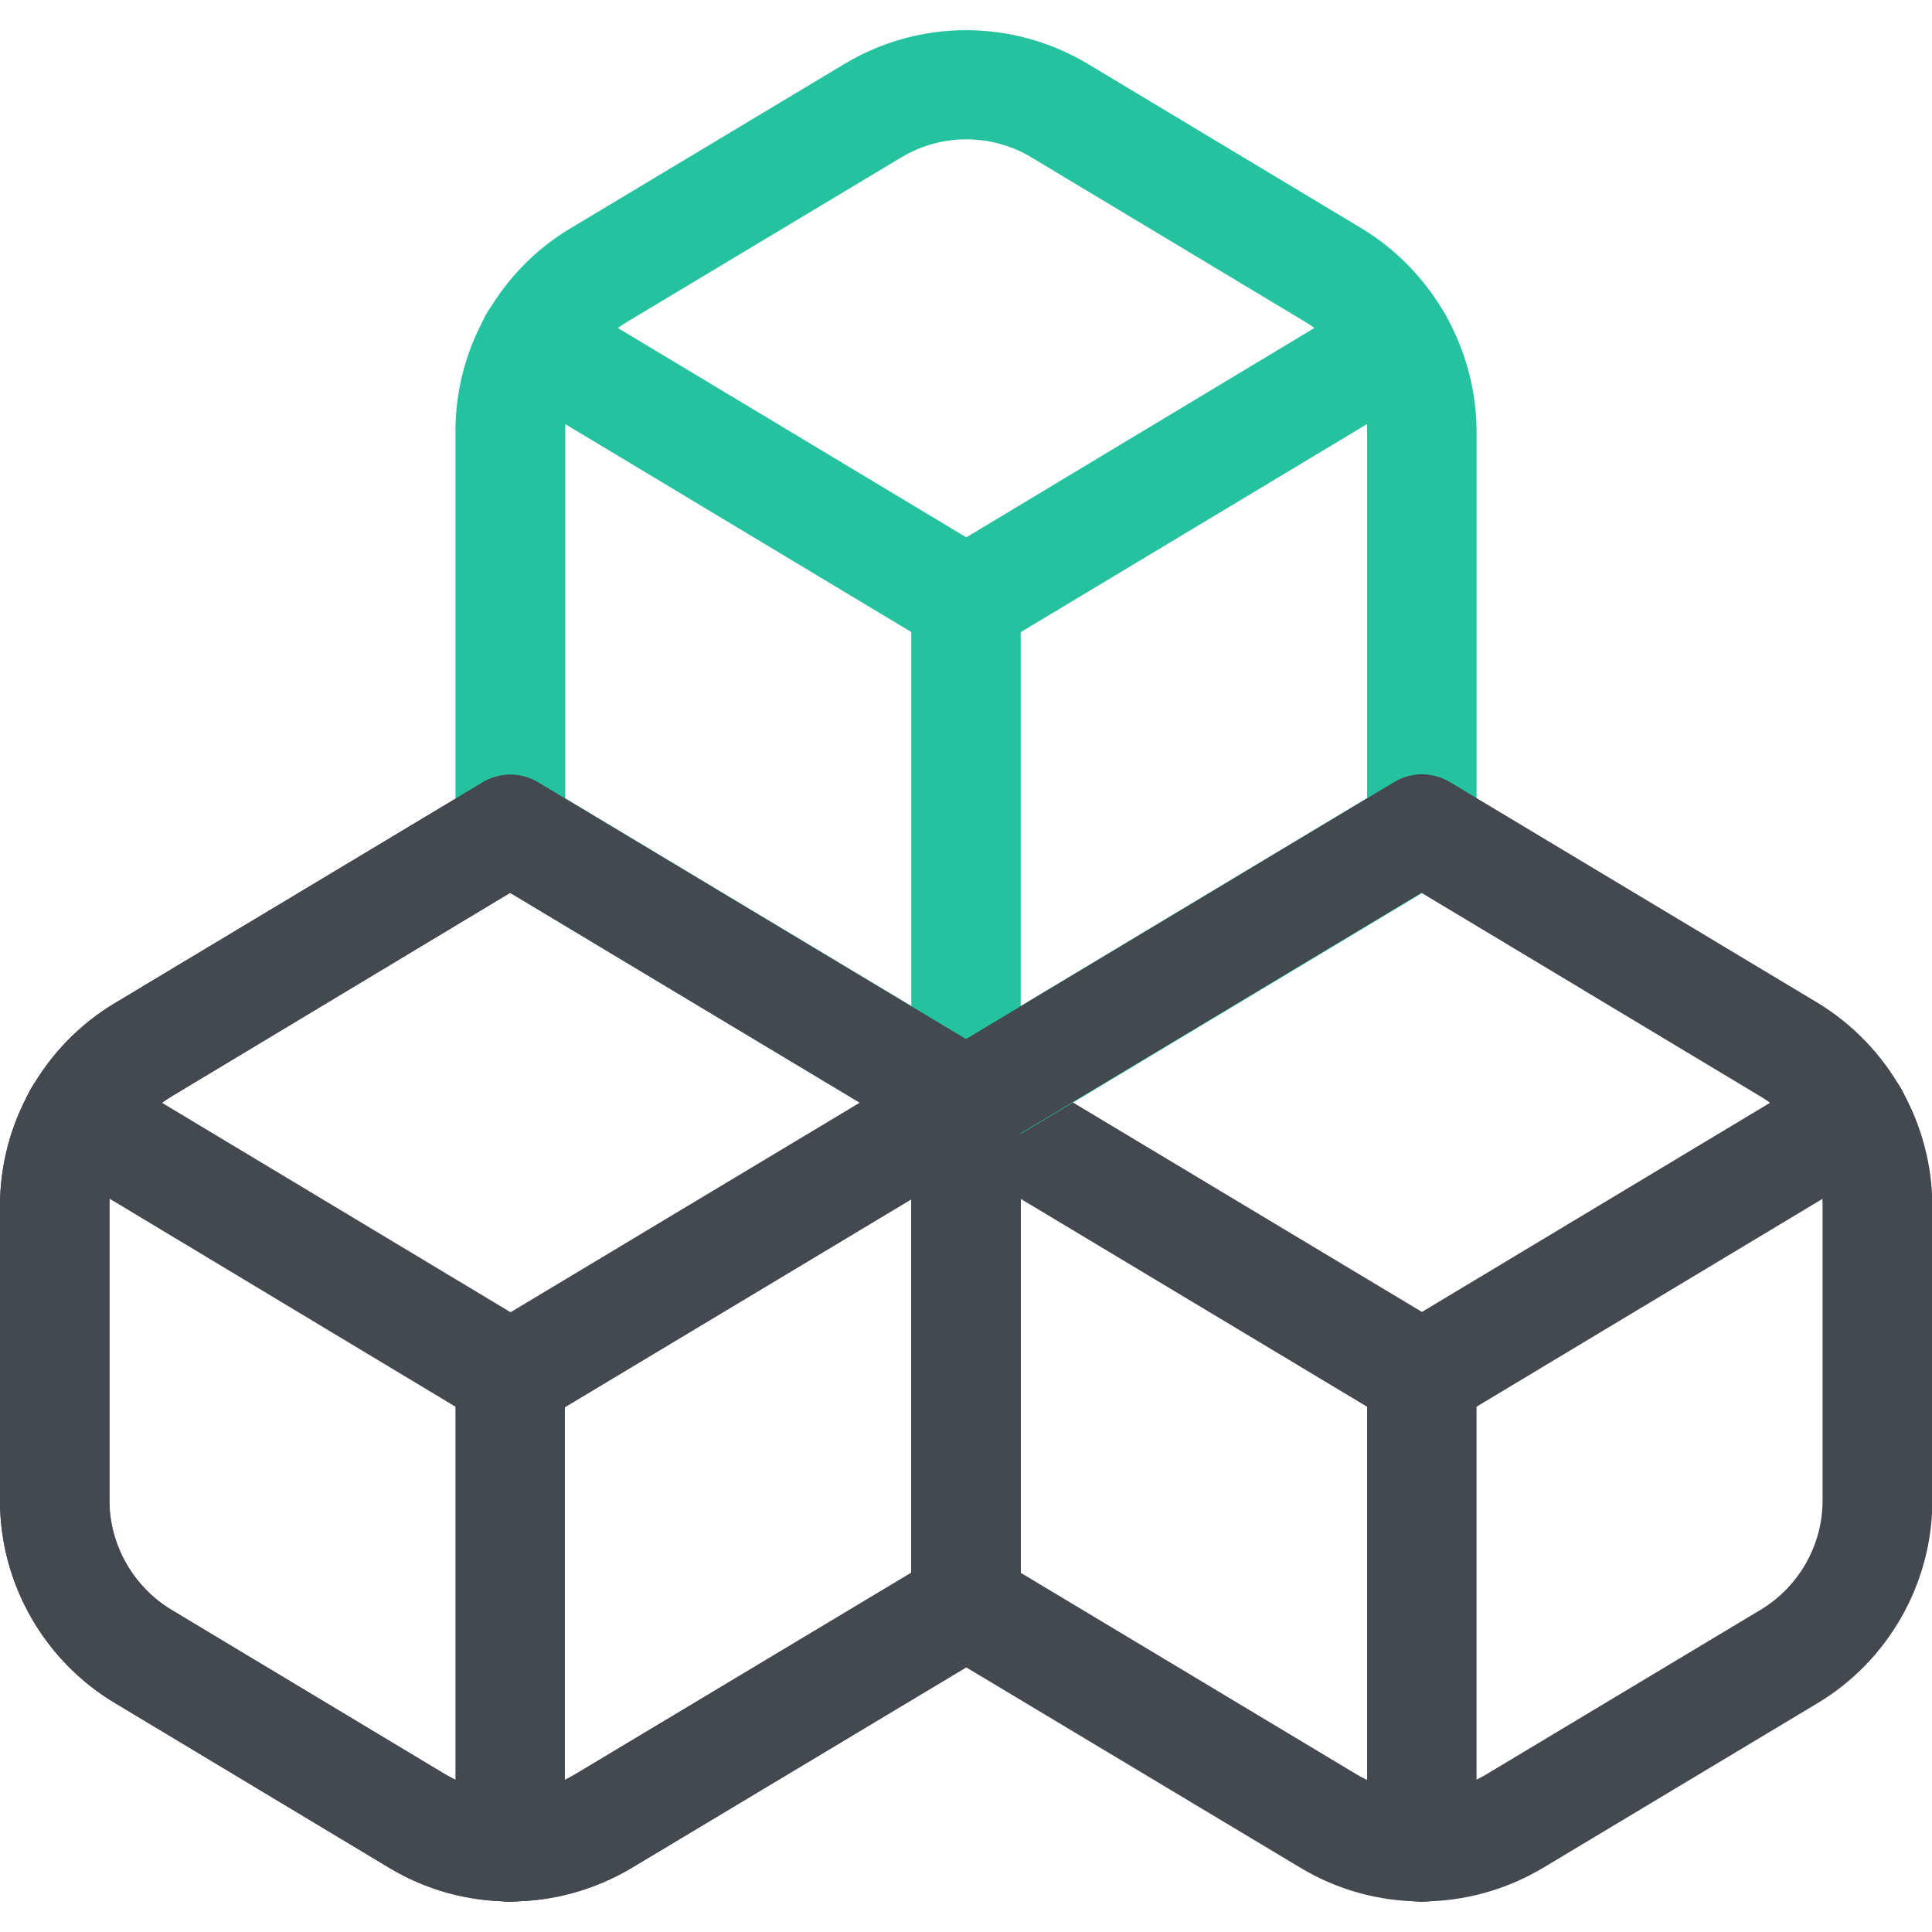 <?xml version="1.0" encoding="utf-8"?>
<!-- Generator: Adobe Illustrator 28.2.0, SVG Export Plug-In . SVG Version: 6.00 Build 0)  -->
<svg version="1.1" id="Layer_1" xmlns="http://www.w3.org/2000/svg" xmlns:xlink="http://www.w3.org/1999/xlink" x="0px" y="0px"
	 viewBox="0 0 512 512" style="enable-background:new 0 0 512 512;" xml:space="preserve">
<style type="text/css">
	.st0{fill:#444950;}
	.st1{fill:#25C2A0;}
</style>
<g>
	<path class="st0" d="M376.7,379.1c-2.5,0-5.1-0.7-7.4-2.1l-120.8-72.5c-6.9-4.1-9.1-13-5-19.9c4.1-6.9,13-9.1,19.9-5l120.8,72.5
		c6.9,4.1,9.1,13,5,19.9C386.5,376.6,381.7,379.1,376.7,379.1z"/>
	<path class="st0" d="M135.2,379.1c-2.5,0-5.1-0.7-7.5-2.1L13.3,308.2c-6.9-4.1-9.1-13-5-19.9c4.1-6.9,13-9.1,19.9-4.9l114.5,68.8
		c6.9,4.1,9.1,13,5,19.9C144.9,376.6,140.2,379.1,135.2,379.1z"/>
	<path class="st1" d="M256,173.8c-2.5,0-5.1-0.7-7.5-2.1l-114.5-68.8c-6.9-4.1-9.1-13-5-19.9c4.1-6.9,13-9.1,19.9-5l114.5,68.8
		c6.9,4.1,9.1,13,4.9,19.9C265.7,171.3,260.9,173.8,256,173.8z"/>
	<path class="st1" d="M256,173.8c-4.9,0-9.7-2.5-12.4-7c-4.1-6.9-1.9-15.8,5-19.9L363,78.1c6.8-4.1,15.8-1.9,19.9,5
		c4.1,6.9,1.9,15.8-5,19.9l-114.5,68.8C261.1,173.2,258.6,173.8,256,173.8z"/>
	<path class="st1" d="M256,306.7c-8,0-14.5-6.5-14.5-14.5V159.4c0-8,6.5-14.5,14.5-14.5c8,0,14.5,6.5,14.5,14.5v132.8
		C270.5,300.2,264,306.7,256,306.7z"/>
	<path class="st1" d="M256,306.7c-2.6,0-5.2-0.7-7.5-2.1l-120.8-72.5c-4.4-2.6-7-7.3-7-12.4V114.2c0-21.9,11.7-42.5,30.5-53.7
		c0,0,0,0,0,0L223.7,17c19.9-12,44.7-12,64.7,0l72.4,43.5c18.7,11.3,30.4,31.8,30.5,53.7v105.6c0,5.1-2.7,9.8-7,12.4l-120.8,72.5
		C261.2,306,258.6,306.7,256,306.7z M149.7,211.5L256,275.3l106.3-63.8v-97.3c0-11.7-6.3-22.8-16.4-28.9l-72.4-43.5
		c-10.7-6.5-24.1-6.5-34.8,0l-72.5,43.5c-10.1,6.1-16.4,17.1-16.4,28.9V211.5z"/>
	<path class="st0" d="M376.8,379.1c-4.9,0-9.7-2.5-12.4-7c-4.1-6.9-1.9-15.8,4.9-19.9l114.5-68.8c6.9-4.1,15.8-1.9,19.9,4.9
		c4.1,6.9,1.9,15.8-4.9,19.9l-114.5,68.8C381.9,378.5,379.3,379.1,376.8,379.1z"/>
	<path class="st0" d="M376.8,504c-8,0-14.5-6.5-14.5-14.5V364.6c0-8,6.5-14.5,14.5-14.5s14.5,6.5,14.5,14.5v124.9
		C391.2,497.5,384.8,504,376.8,504z"/>
	<path class="st0" d="M135.2,504c-8,0-14.5-6.5-14.5-14.5V364.6c0-8,6.5-14.5,14.5-14.5c8,0,14.5,6.5,14.5,14.5v124.9
		C149.7,497.5,143.2,504,135.2,504z"/>
	<path class="st0" d="M135.3,379.1c-4.9,0-9.7-2.5-12.4-7c-4.1-6.9-1.9-15.8,5-19.9l120.8-72.5c6.9-4.1,15.8-1.9,19.9,5
		c4.1,6.9,1.9,15.8-5,19.9l-120.8,72.5C140.4,378.5,137.8,379.1,135.3,379.1z"/>
	<path class="st0" d="M135.3,503.9c-11.2,0-22.4-3-32.3-9l-72.4-43.5C11.7,440.2,0,419.6,0,397.8v-78.3c0-21.9,11.7-42.5,30.5-53.7
		c0,0,0,0,0,0l97.3-58.4c4.6-2.8,10.3-2.8,14.9,0l120.8,72.5c4.4,2.6,7,7.3,7,12.4V425c0,5.1-2.7,9.8-7,12.4l-95.9,57.5
		C157.6,500.9,146.4,503.9,135.3,503.9z M45.4,290.6L45.4,290.6C35.3,296.7,29,307.7,29,319.5v78.2c0,11.7,6.3,22.8,16.4,28.9
		l72.4,43.5c10.8,6.5,24.1,6.5,34.8,0l88.9-53.3V300.4l-106.3-63.8L45.4,290.6z"/>
	<path class="st0" d="M135.3,503.9c-11.2,0-22.4-3-32.3-9l-72.4-43.5C11.7,440.2,0,419.6,0,397.8v-78.3c0-21.9,11.7-42.5,30.5-53.7
		c0,0,0,0,0,0l97.3-58.4c4.6-2.8,10.3-2.8,14.9,0l120.8,72.5c4.4,2.6,7,7.3,7,12.4V425c0,5.1-2.7,9.8-7,12.4l-95.9,57.5
		C157.6,500.9,146.4,503.9,135.3,503.9z M45.4,290.6L45.4,290.6C35.3,296.7,29,307.7,29,319.5v78.2c0,11.7,6.3,22.8,16.4,28.9
		l72.4,43.5c10.8,6.5,24.1,6.5,34.8,0l88.9-53.3V300.4l-106.3-63.8L45.4,290.6z"/>
	<path class="st0" d="M376.8,503.9c-11.2,0-22.4-3-32.3-9l-95.9-57.5c-4.4-2.6-7-7.3-7-12.4V292.2c0-5.1,2.7-9.8,7-12.4l120.8-72.5
		c4.6-2.8,10.3-2.8,14.9,0l97.3,58.4c18.7,11.3,30.4,31.8,30.5,53.7v78.3c0,21.9-11.7,42.5-30.5,53.7l-72.5,43.5
		C399.1,500.9,387.9,503.9,376.8,503.9z M270.5,416.8l88.8,53.3c10.8,6.5,24.1,6.5,34.8,0l72.5-43.5c10.1-6.1,16.4-17.1,16.4-28.9
		v-78.2c0-11.7-6.3-22.8-16.4-28.9l-89.9-54l-106.3,63.8V416.8z"/>
</g>
</svg>
